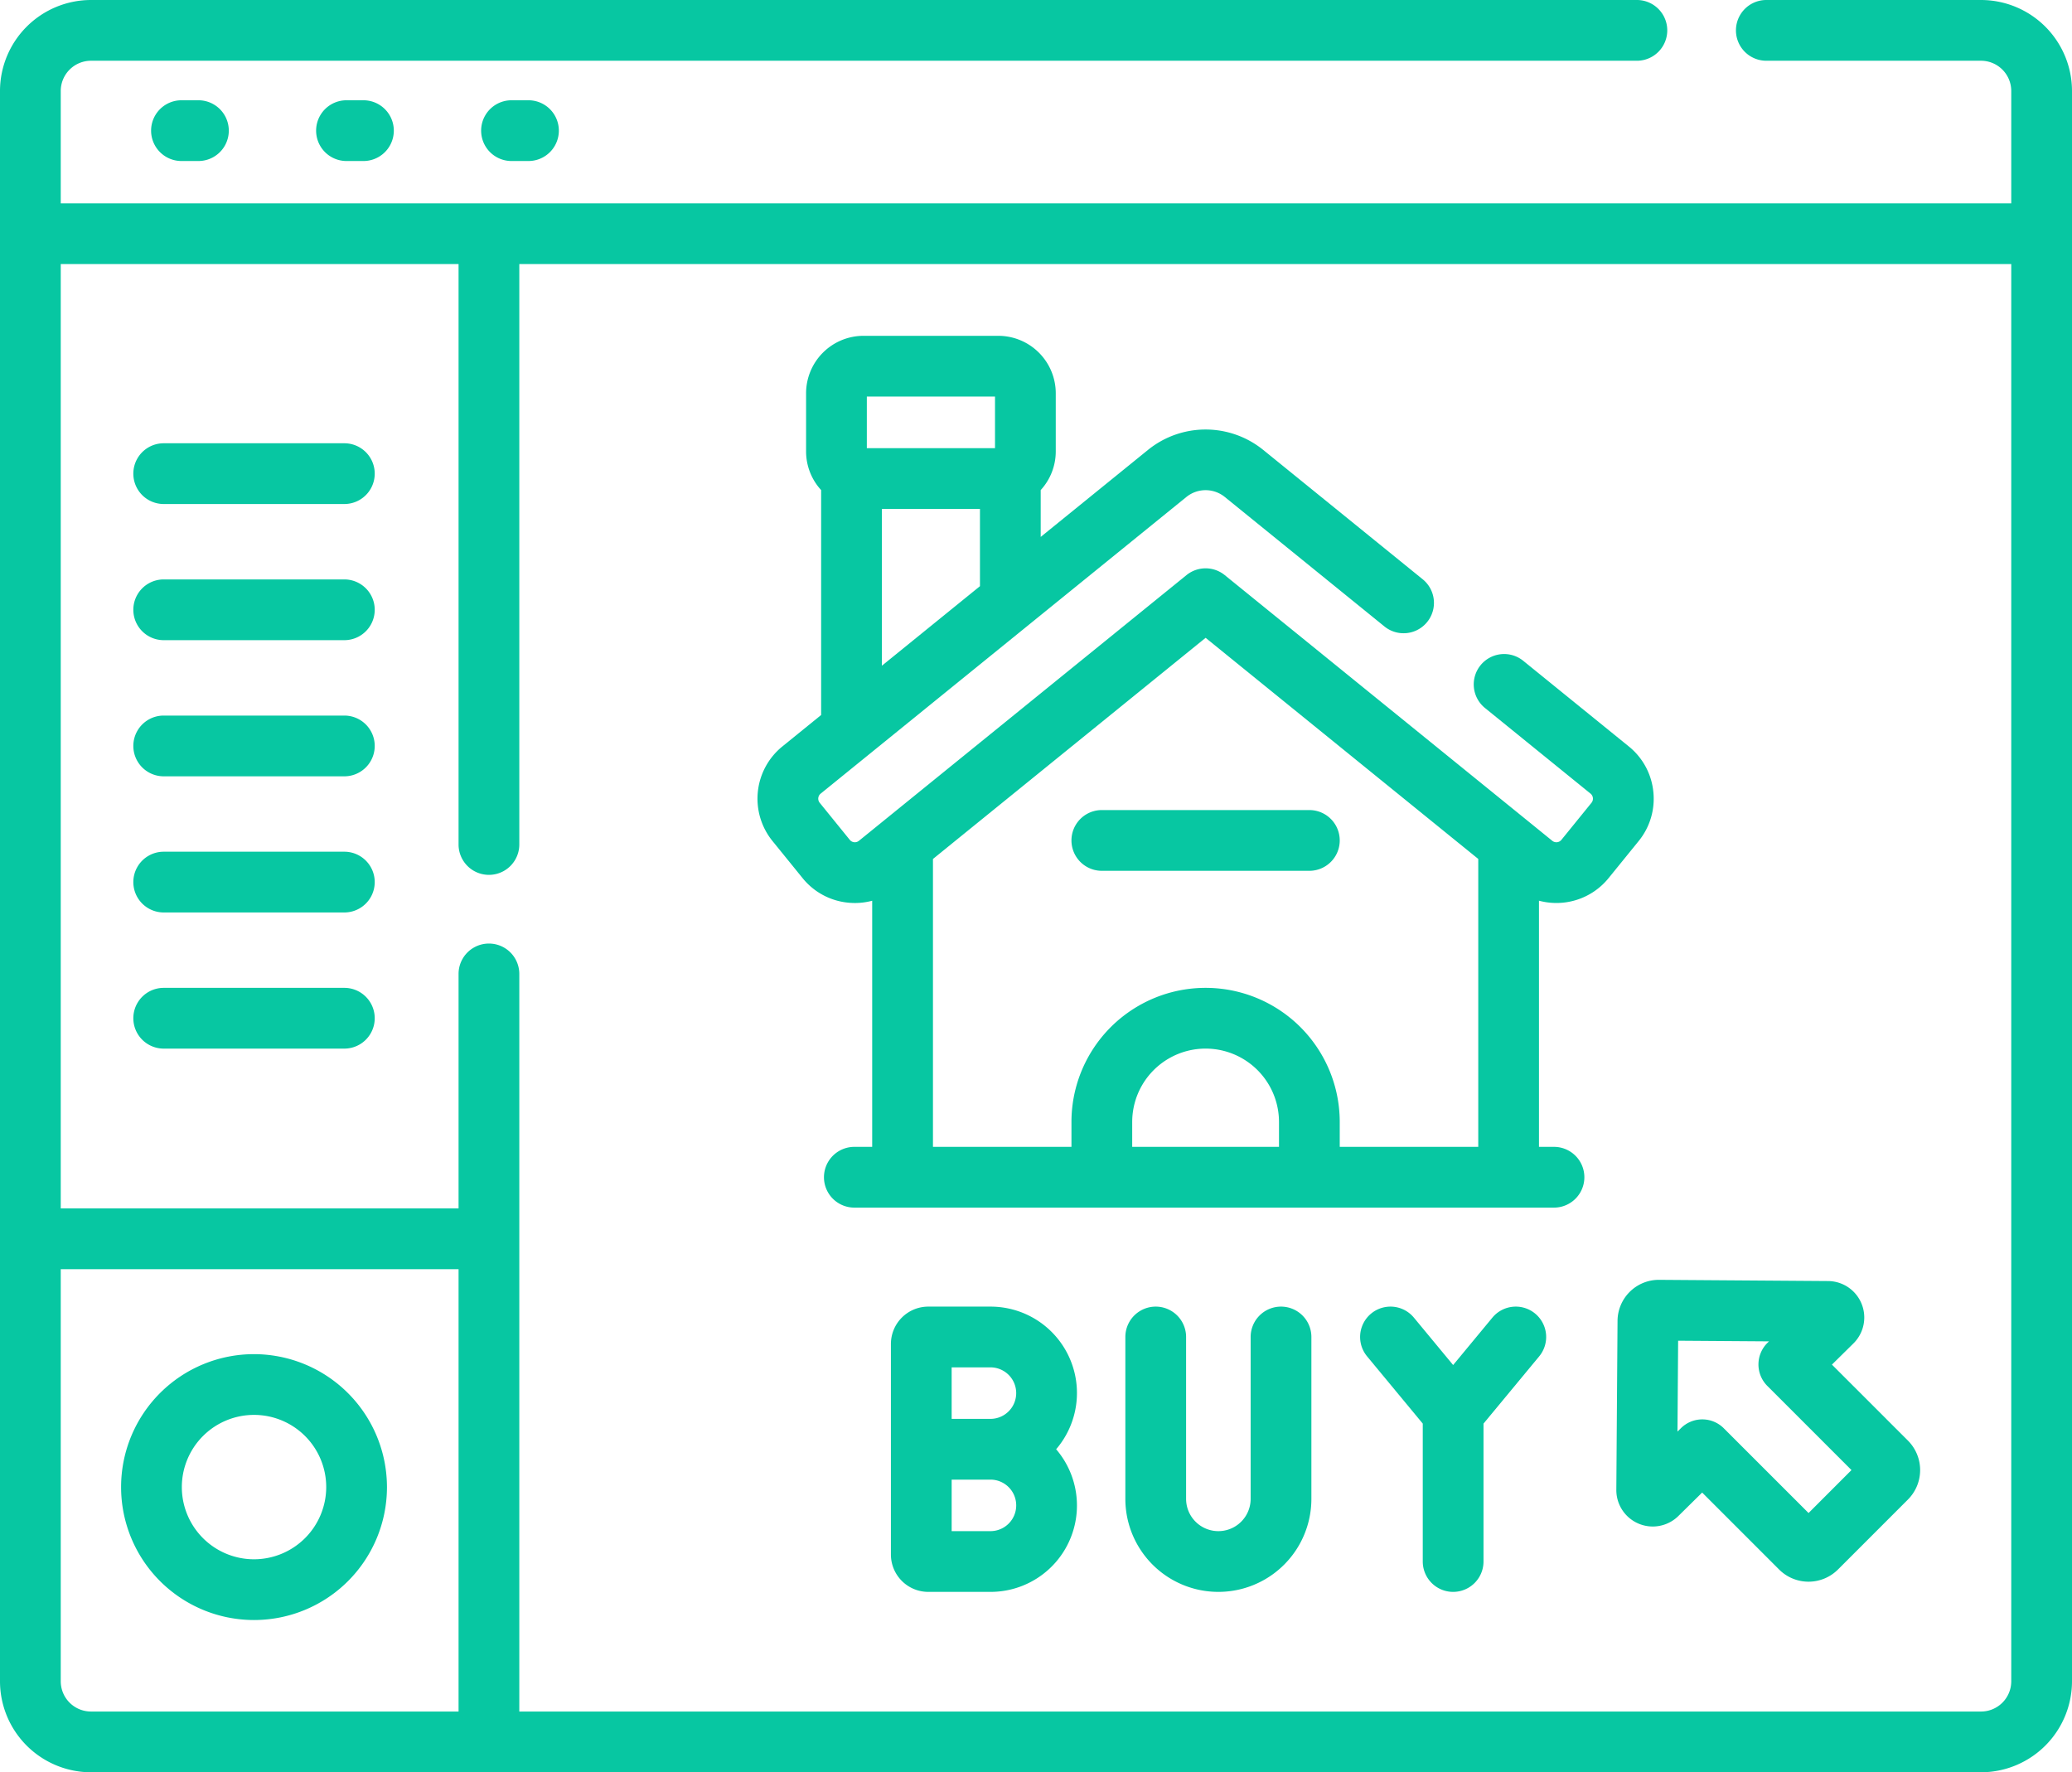<svg xmlns="http://www.w3.org/2000/svg" width="511.654" height="437.635" viewBox="0 0 511.654 437.635">
  <g id="real-estate" transform="translate(0 -37.01)">
    <path id="Path_5557" data-name="Path 5557" d="M489.19,37.01H436.171a7.5,7.5,0,0,0,0,15H489.19a7.473,7.473,0,0,1,7.464,7.464V87.217H15V59.474a7.473,7.473,0,0,1,7.464-7.464H404.209a7.5,7.5,0,0,0,0-15H22.464A22.49,22.49,0,0,0,0,59.474V452.181a22.49,22.49,0,0,0,22.464,22.464H489.19a22.489,22.489,0,0,0,22.464-22.464V59.474A22.489,22.489,0,0,0,489.19,37.01ZM15,452.181V350.409h98.236V459.644H22.464A7.472,7.472,0,0,1,15,452.181Zm474.19,7.464H128.236V277.505a7.5,7.5,0,0,0-15,0v57.9H15V102.217h98.236V245.542a7.5,7.5,0,0,0,15,0V102.217H496.654V452.181a7.473,7.473,0,0,1-7.464,7.464Z" fill="#07c7a2"/>
    <path id="Path_5558" data-name="Path 5558" d="M44.812,61.77a7.5,7.5,0,0,0,0,15H49a7.5,7.5,0,0,0,0-15Z" fill="#07c7a2"/>
    <path id="Path_5559" data-name="Path 5559" d="M85.561,61.77a7.5,7.5,0,0,0,0,15h4.187a7.5,7.5,0,0,0,0-15Z" fill="#07c7a2"/>
    <path id="Path_5560" data-name="Path 5560" d="M126.31,61.77a7.5,7.5,0,0,0,0,15H130.5a7.5,7.5,0,0,0,0-15Z" fill="#07c7a2"/>
    <path id="Path_5561" data-name="Path 5561" d="M408.269,232.507a16.5,16.5,0,0,0-6.056-11.176l-26.066-21.143a7.5,7.5,0,0,0-9.449,11.651l26.066,21.143a1.609,1.609,0,0,1,.235,2.26l-7.426,9.153a1.606,1.606,0,0,1-2.26.235l-6-4.87-.014-.011-74.864-60.724a7.5,7.5,0,0,0-9.449,0l-74.867,60.726-.009.008-6.008,4.873a1.607,1.607,0,0,1-2.26-.236l-7.425-9.153a1.608,1.608,0,0,1,.235-2.26l12.392-10.052h0l39.209-31.8.011-.009,38.719-31.406a7.534,7.534,0,0,1,9.449,0l39.439,31.99a7.5,7.5,0,0,0,9.449-11.651l-39.439-31.99a22.608,22.608,0,0,0-28.348,0l-26.545,21.531V158.027a14.116,14.116,0,0,0,3.718-9.541V134.123a14.2,14.2,0,0,0-14.188-14.188H213.239a14.2,14.2,0,0,0-14.188,14.188v14.363a14.116,14.116,0,0,0,3.718,9.541v55.541l-9.572,7.764a16.608,16.608,0,0,0-2.436,23.36l7.425,9.153A16.5,16.5,0,0,0,209.36,259.9a16.688,16.688,0,0,0,1.754.092,16.485,16.485,0,0,0,4.262-.561V320.21h-4.407a7.5,7.5,0,0,0,0,15h172.77a7.5,7.5,0,0,0,0-15H380.03V259.421a16.582,16.582,0,0,0,17.19-5.576l7.426-9.153a16.5,16.5,0,0,0,3.623-12.185ZM214.054,134.934h31.652v12.74H214.054Zm3.718,27.74h24.216v19.084L217.772,201.4Zm98.059,157.534H279.583V314.07a18.124,18.124,0,1,1,36.248,0Zm15,0V314.07a33.124,33.124,0,1,0-66.248,0v6.138h-34.2V249.116l67.327-54.609,67.327,54.609v71.092Z" fill="#07c7a2"/>
    <path id="Path_5562" data-name="Path 5562" d="M323.331,237.042H272.083a7.5,7.5,0,0,0,0,15h51.248a7.5,7.5,0,0,0,0-15Z" fill="#07c7a2"/>
    <path id="Path_5563" data-name="Path 5563" d="M244.576,359.657H229.213A9.227,9.227,0,0,0,220,368.874v52.009a9.227,9.227,0,0,0,9.216,9.217h15.363A21.333,21.333,0,0,0,260.8,394.879a21.334,21.334,0,0,0-16.221-35.222Zm-9.579,15h9.58a6.36,6.36,0,1,1,0,12.721H235Zm9.579,40.443H235V402.379h9.58a6.36,6.36,0,1,1,0,12.721Z" fill="#07c7a2"/>
    <path id="Path_5564" data-name="Path 5564" d="M316.331,359.657a7.5,7.5,0,0,0-7.5,7.5V407.13a7.97,7.97,0,0,1-15.94,0V367.157a7.5,7.5,0,0,0-15,0V407.13a22.97,22.97,0,0,0,45.94,0V367.157A7.5,7.5,0,0,0,316.331,359.657Z" fill="#07c7a2"/>
    <path id="Path_5565" data-name="Path 5565" d="M379.087,361.38a7.5,7.5,0,0,0-10.56.994l-9.693,11.709-9.693-11.709a7.5,7.5,0,0,0-11.555,9.567l13.748,16.606V422.6a7.5,7.5,0,0,0,15,0V388.547l13.748-16.606a7.5,7.5,0,0,0-.995-10.561Z" fill="#07c7a2"/>
    <path id="Path_5566" data-name="Path 5566" d="M471.146,392.752,452.373,373.98l5.311-5.236a9,9,0,0,0-6.252-15.4l-41.738-.3h-.075a10.2,10.2,0,0,0-10.188,10.118l-.3,41.737a9,9,0,0,0,15.313,6.472l5.882-5.8,19,19a10.279,10.279,0,0,0,14.539,0l17.284-17.283a10.294,10.294,0,0,0,0-14.535l-.005,0ZM446.6,410.627,425.667,389.7a7.5,7.5,0,0,0-10.569-.037l-.864.852.159-22.436,22.436.159-.368.362a7.5,7.5,0,0,0-.037,10.644L457.2,400.02Z" fill="#07c7a2"/>
    <path id="Path_5567" data-name="Path 5567" d="M85.034,280.946H40.424a7.5,7.5,0,0,0,0,15h44.61a7.5,7.5,0,0,0,0-15Z" fill="#07c7a2"/>
    <path id="Path_5568" data-name="Path 5568" d="M85.034,247.327H40.424a7.5,7.5,0,0,0,0,15h44.61a7.5,7.5,0,1,0,0-15Z" fill="#07c7a2"/>
    <path id="Path_5569" data-name="Path 5569" d="M85.034,213.708H40.424a7.5,7.5,0,0,0,0,15h44.61a7.5,7.5,0,1,0,0-15Z" fill="#07c7a2"/>
    <path id="Path_5570" data-name="Path 5570" d="M85.034,180.089H40.424a7.5,7.5,0,0,0,0,15h44.61a7.5,7.5,0,0,0,0-15Z" fill="#07c7a2"/>
    <path id="Path_5571" data-name="Path 5571" d="M85.034,146.469H40.424a7.5,7.5,0,0,0,0,15h44.61a7.5,7.5,0,0,0,0-15Z" fill="#07c7a2"/>
    <path id="Path_5572" data-name="Path 5572" d="M62.729,371.395a32.827,32.827,0,1,0,32.827,32.827A32.865,32.865,0,0,0,62.729,371.395Zm0,50.654a17.827,17.827,0,1,1,17.827-17.827A17.847,17.847,0,0,1,62.729,422.049Z" fill="#07c7a2"/>
  </g>
</svg>
